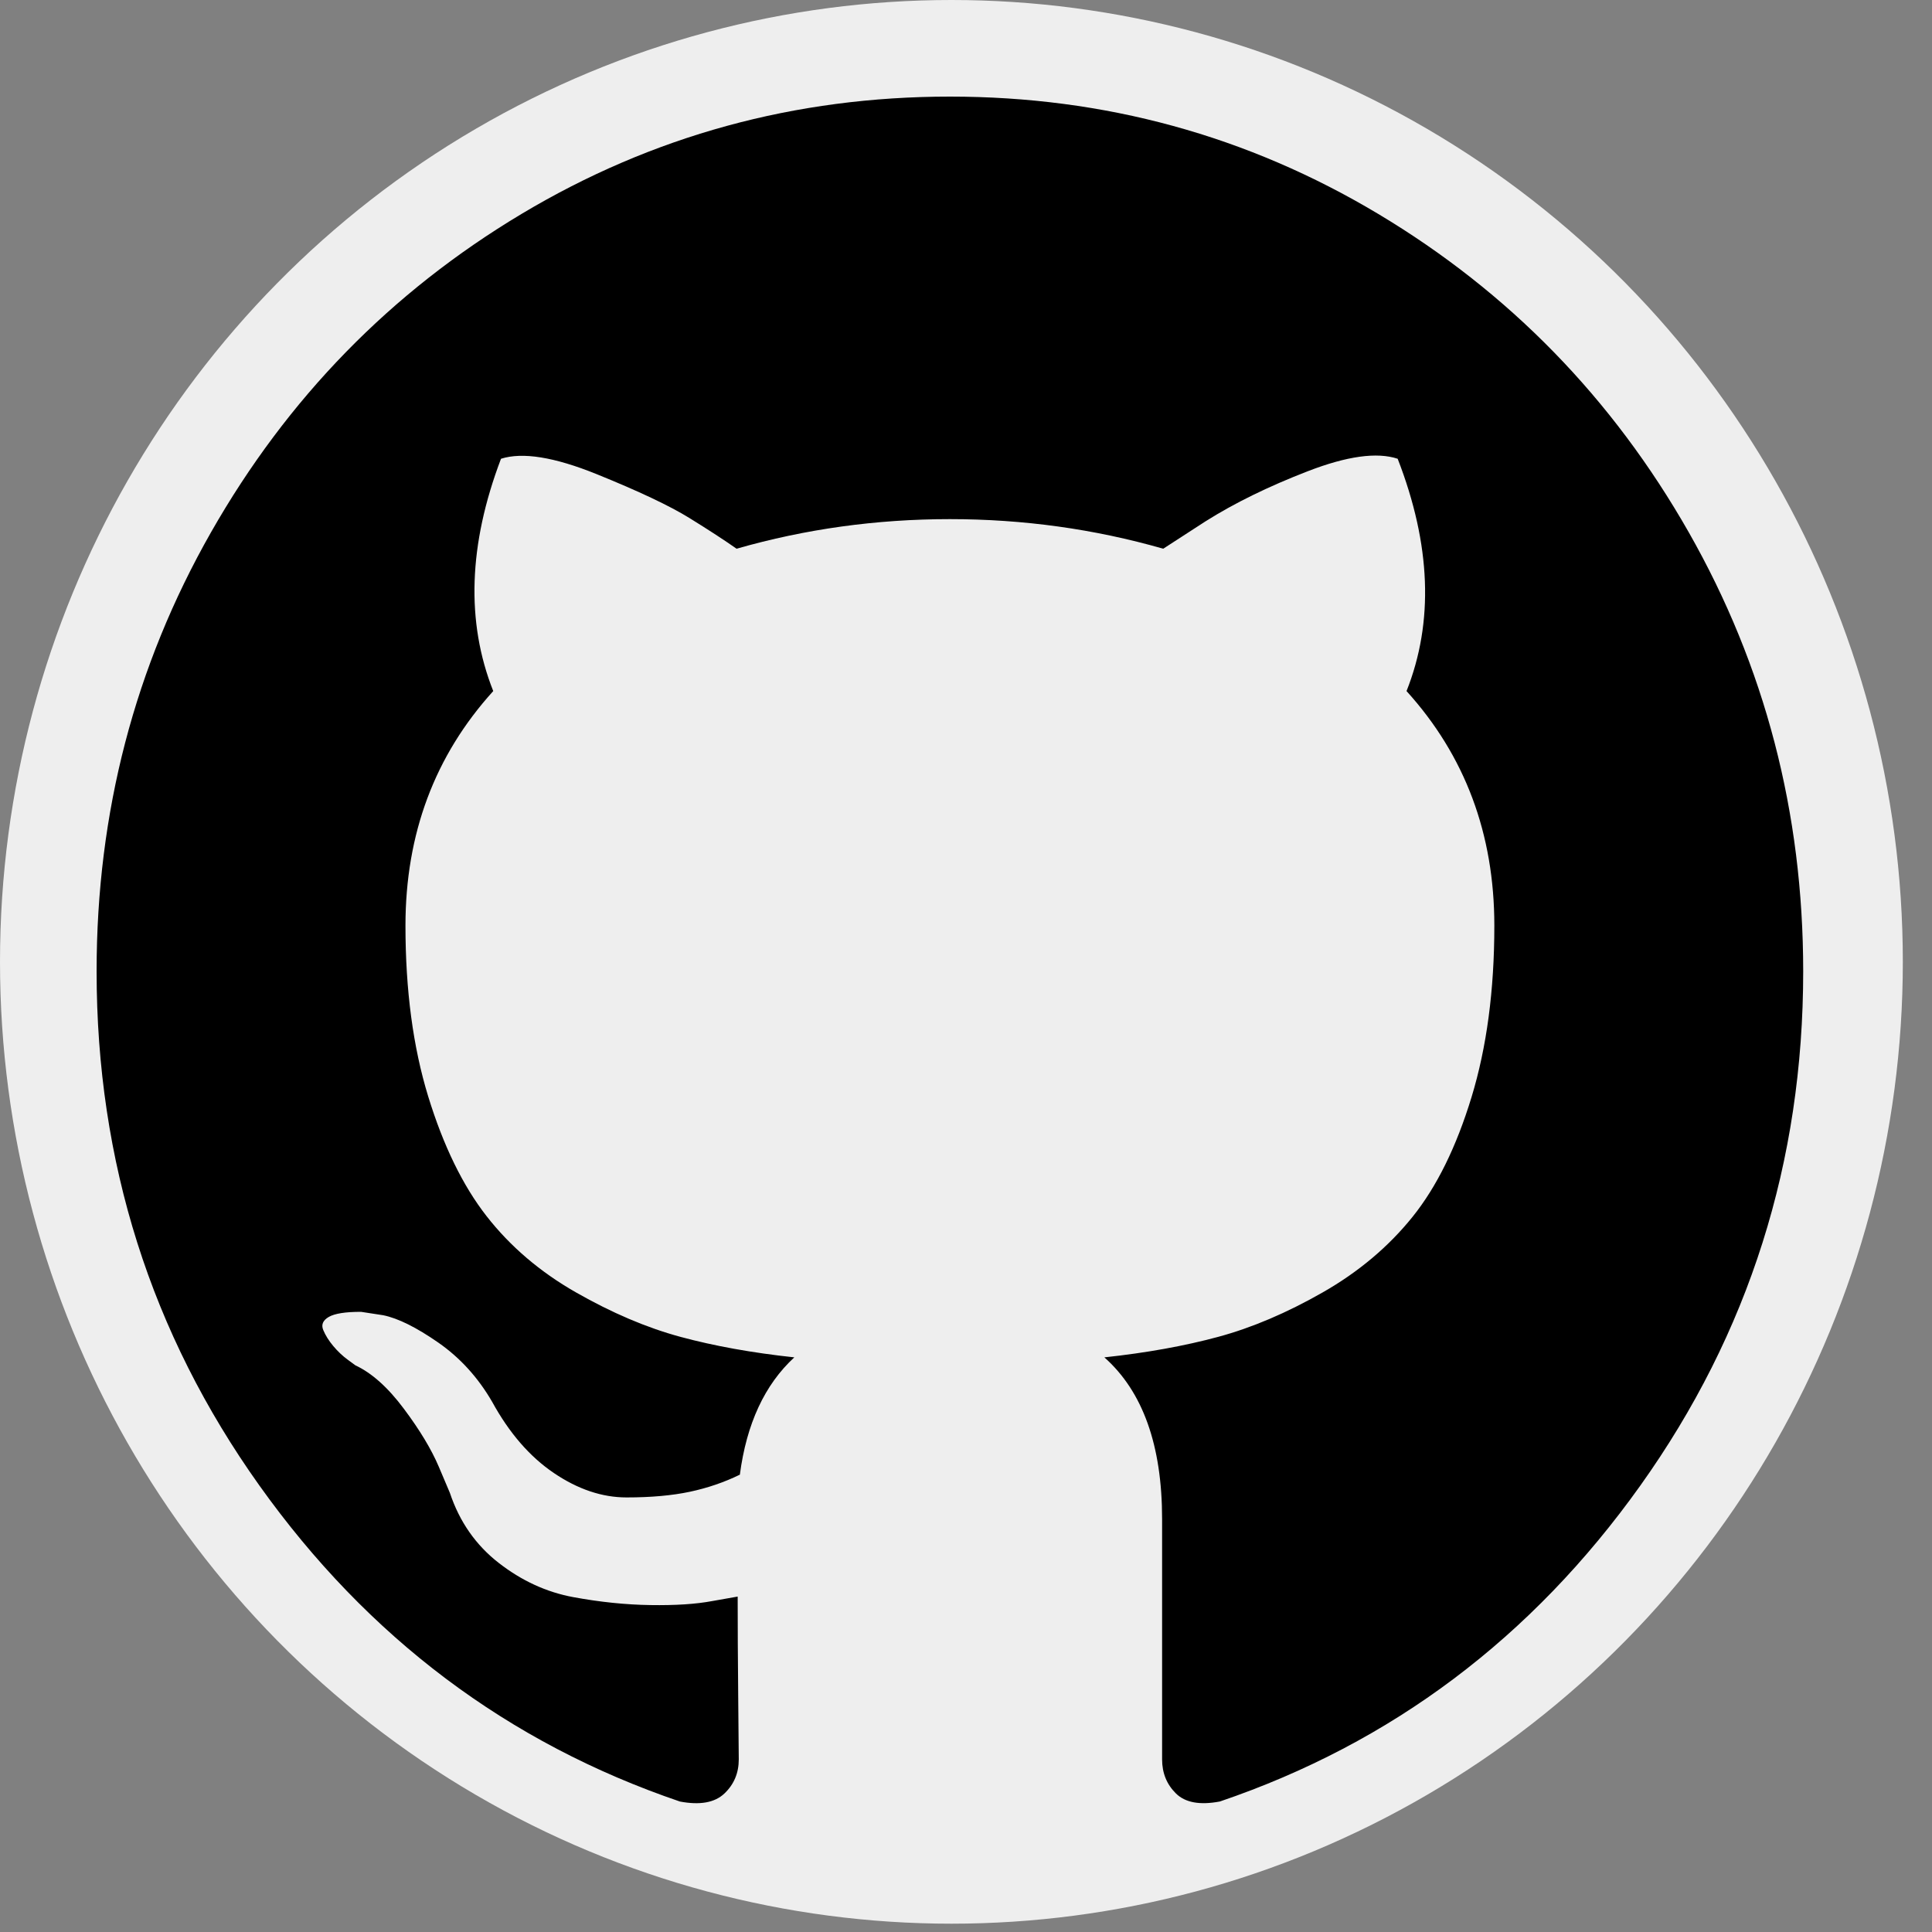 <svg width="60" height="60" viewBox="0 0 60 60" fill="none" xmlns="http://www.w3.org/2000/svg">
<rect x="0" y="0" width="60" height="60" fill="#808080" stroke="none"/>
<ellipse cx="29.547" cy="29.871" rx="29.547" ry="29.871" fill="#EEEEEE"/>
<path d="M52.445 16.529C50.075 12.367 46.861 9.072 42.801 6.643C38.741 4.214 34.308 3 29.5 3C24.692 3 20.258 4.215 16.198 6.643C12.138 9.072 8.924 12.367 6.554 16.529C4.185 20.691 3 25.236 3 30.163C3 36.083 4.685 41.405 8.055 46.133C11.425 50.861 15.778 54.132 21.115 55.948C21.736 56.066 22.196 55.983 22.495 55.701C22.794 55.418 22.943 55.064 22.943 54.64C22.943 54.569 22.937 53.933 22.926 52.73C22.914 51.527 22.909 50.478 22.909 49.583L22.115 49.723C21.609 49.818 20.971 49.859 20.2 49.847C19.43 49.836 18.63 49.753 17.802 49.6C16.974 49.447 16.203 49.093 15.49 48.539C14.777 47.985 14.271 47.26 13.972 46.364L13.627 45.55C13.397 45.009 13.035 44.407 12.54 43.747C12.046 43.086 11.545 42.639 11.039 42.403L10.798 42.226C10.637 42.108 10.487 41.966 10.349 41.801C10.211 41.636 10.108 41.471 10.039 41.306C9.97 41.14 10.027 41.005 10.211 40.898C10.396 40.792 10.729 40.74 11.212 40.74L11.902 40.846C12.362 40.94 12.931 41.223 13.61 41.694C14.288 42.166 14.846 42.779 15.283 43.533C15.813 44.5 16.45 45.237 17.198 45.744C17.946 46.251 18.699 46.504 19.458 46.504C20.217 46.504 20.873 46.445 21.425 46.328C21.977 46.21 22.494 46.033 22.977 45.797C23.184 44.217 23.748 43.002 24.668 42.154C23.357 42.013 22.178 41.8 21.131 41.517C20.085 41.234 19.004 40.774 17.888 40.137C16.772 39.501 15.846 38.71 15.11 37.767C14.374 36.824 13.77 35.586 13.299 34.054C12.828 32.521 12.592 30.752 12.592 28.748C12.592 25.894 13.501 23.466 15.318 21.462C14.467 19.316 14.547 16.911 15.559 14.247C16.227 14.034 17.216 14.194 18.527 14.724C19.838 15.255 20.798 15.709 21.408 16.086C22.018 16.463 22.506 16.782 22.875 17.041C25.014 16.428 27.222 16.122 29.5 16.122C31.777 16.122 33.985 16.428 36.125 17.041L37.436 16.192C38.333 15.626 39.392 15.107 40.61 14.636C41.829 14.164 42.761 14.034 43.406 14.247C44.441 16.912 44.533 19.317 43.681 21.462C45.498 23.466 46.408 25.895 46.408 28.748C46.408 30.753 46.171 32.527 45.7 34.071C45.229 35.616 44.62 36.853 43.872 37.785C43.124 38.717 42.192 39.501 41.077 40.137C39.961 40.774 38.88 41.234 37.833 41.517C36.786 41.8 35.608 42.013 34.297 42.154C35.492 43.215 36.09 44.889 36.09 47.176V54.639C36.09 55.063 36.234 55.417 36.522 55.7C36.81 55.982 37.264 56.065 37.885 55.947C43.222 54.132 47.575 50.86 50.945 46.132C54.315 41.404 56 36.082 56 30.163C55.999 25.235 54.813 20.691 52.445 16.529Z" fill="black"/>
</svg>
